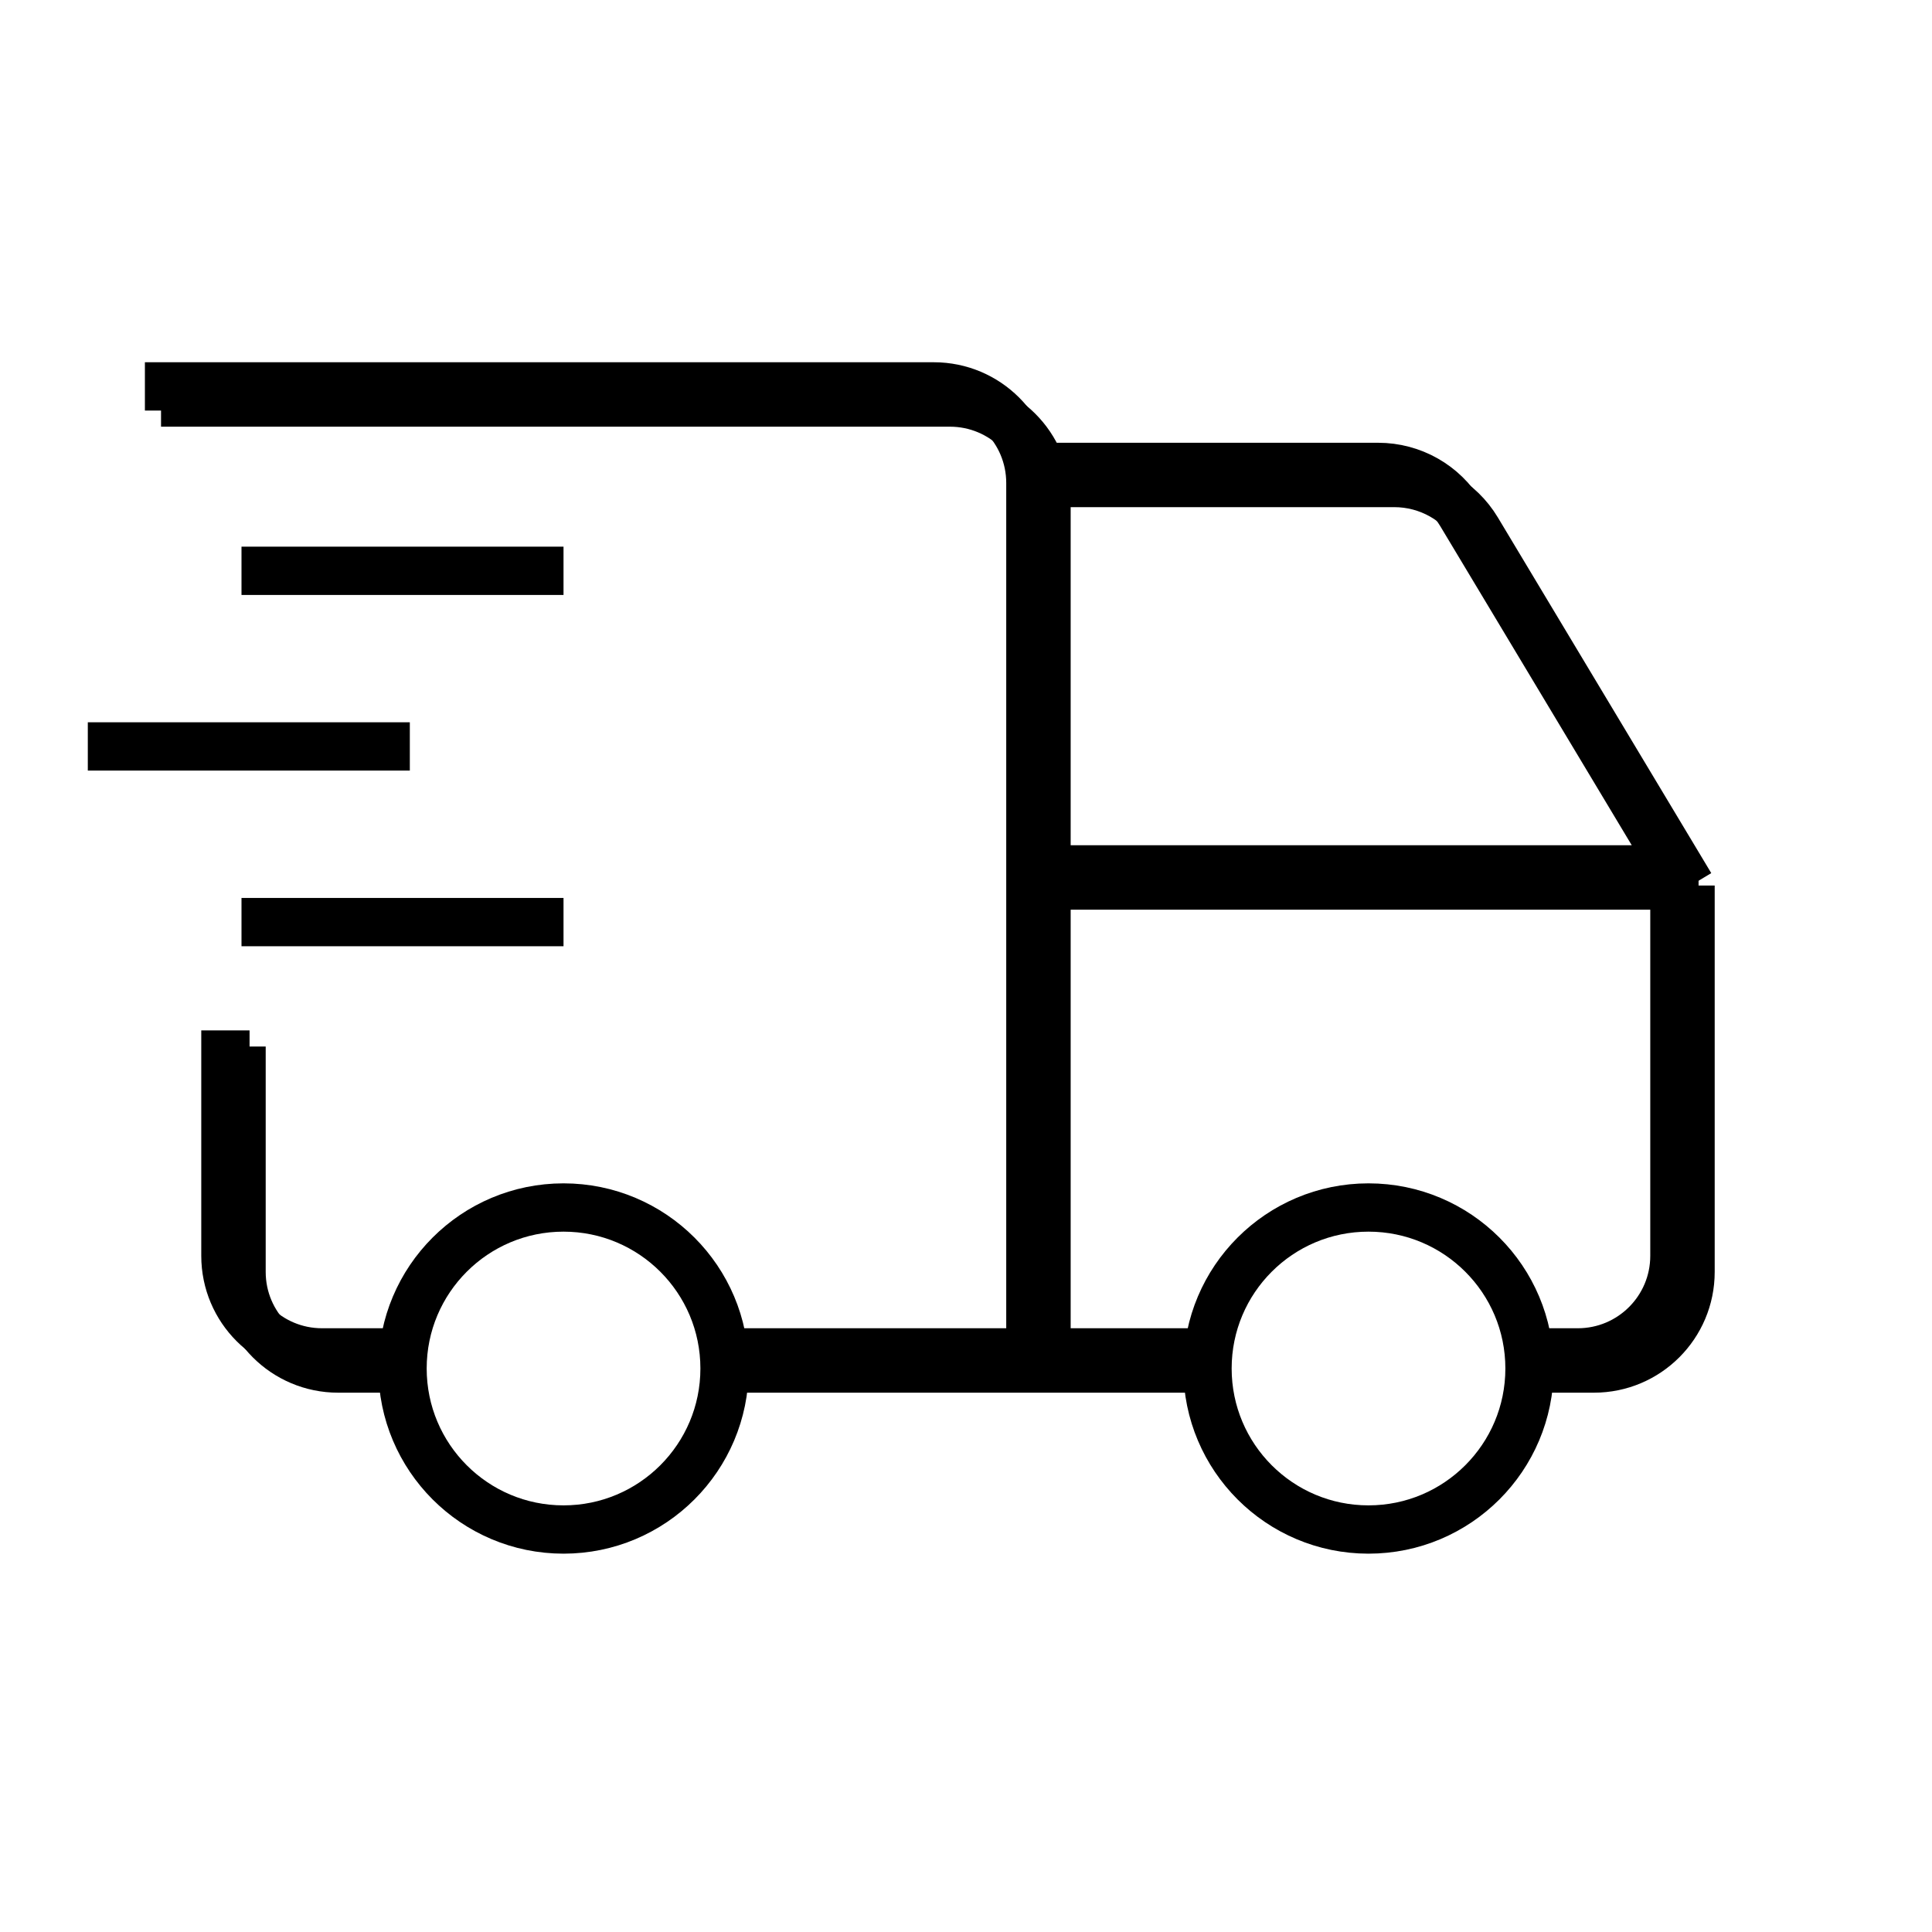 <svg
                width="40"
                height="40"
                viewBox="0 0 40 40"
                fill="none"
                xmlns="http://www.w3.org/2000/svg"
              >
                <g clipPath="url(#clip0_261_4843)">
                  <path
                    d="M11.667 31.667C13.508 31.667 15.001 30.174 15.001 28.333C15.001 26.492 13.508 25 11.667 25C9.826 25 8.334 26.492 8.334 28.333C8.334 30.174 9.826 31.667 11.667 31.667Z"
                    stroke="black"
                    strokeWidth="2"
                    strokeLinecap="round"
                    strokeLinejoin="round"
                  />
                  <path
                    d="M28.333 31.667C30.174 31.667 31.667 30.174 31.667 28.333C31.667 26.492 30.174 25 28.333 25C26.492 25 25 26.492 25 28.333C25 30.174 26.492 31.667 28.333 31.667Z"
                    stroke="black"
                    strokeWidth="2"
                    strokeLinecap="round"
                    strokeLinejoin="round"
                  />
                  <path
                    d="M8.334 28.334H7.001C5.896 28.334 5.001 27.438 5.001 26.334V21.667M3.334 8.334H19.667C20.772 8.334 21.667 9.229 21.667 10.334V28.334M15.001 28.334H25.001M31.667 28.334H33.001C34.105 28.334 35.001 27.438 35.001 26.334V18.334M35.001 18.334H21.667M35.001 18.334L30.583 10.971C30.222 10.369 29.571 10 28.868 10H21.667"
                    stroke="black"
                    strokeWidth="2"
                    strokeLinecap="round"
                    strokeLinejoin="round"
                  />
                  <path
                    d="M8 28H6.667C5.562 28 4.667 27.105 4.667 26V21.333M3 8H19.333C20.438 8 21.333 8.895 21.333 10V28M15 28H24.667M32 28H32.667C33.771 28 34.667 27.105 34.667 26V18M34.667 18H21.333M34.667 18L30.249 10.638C29.888 10.035 29.237 9.667 28.534 9.667H21.333"
                    stroke="black"
                    strokeWidth="2"
                    strokeLinecap="round"
                    strokeLinejoin="round"
                  />
                  <path
                    d="M5 11.818H11.667"
                    stroke="black"
                    strokeWidth="2"
                    strokeLinecap="round"
                    strokeLinejoin="round"
                  />
                  <path
                    d="M1.818 15.454H8.485"
                    stroke="black"
                    strokeWidth="2"
                    strokeLinecap="round"
                    strokeLinejoin="round"
                  />
                  <path
                    d="M5 19.091H11.667"
                    stroke="black"
                    strokeWidth="2"
                    strokeLinecap="round"
                    strokeLinejoin="round"
                  />
                </g>
                <defs>
                  <clipPath id="clip0_261_4843">
                    <rect width="40" height="40" fill="white" />
                  </clipPath>
                </defs>
              </svg>